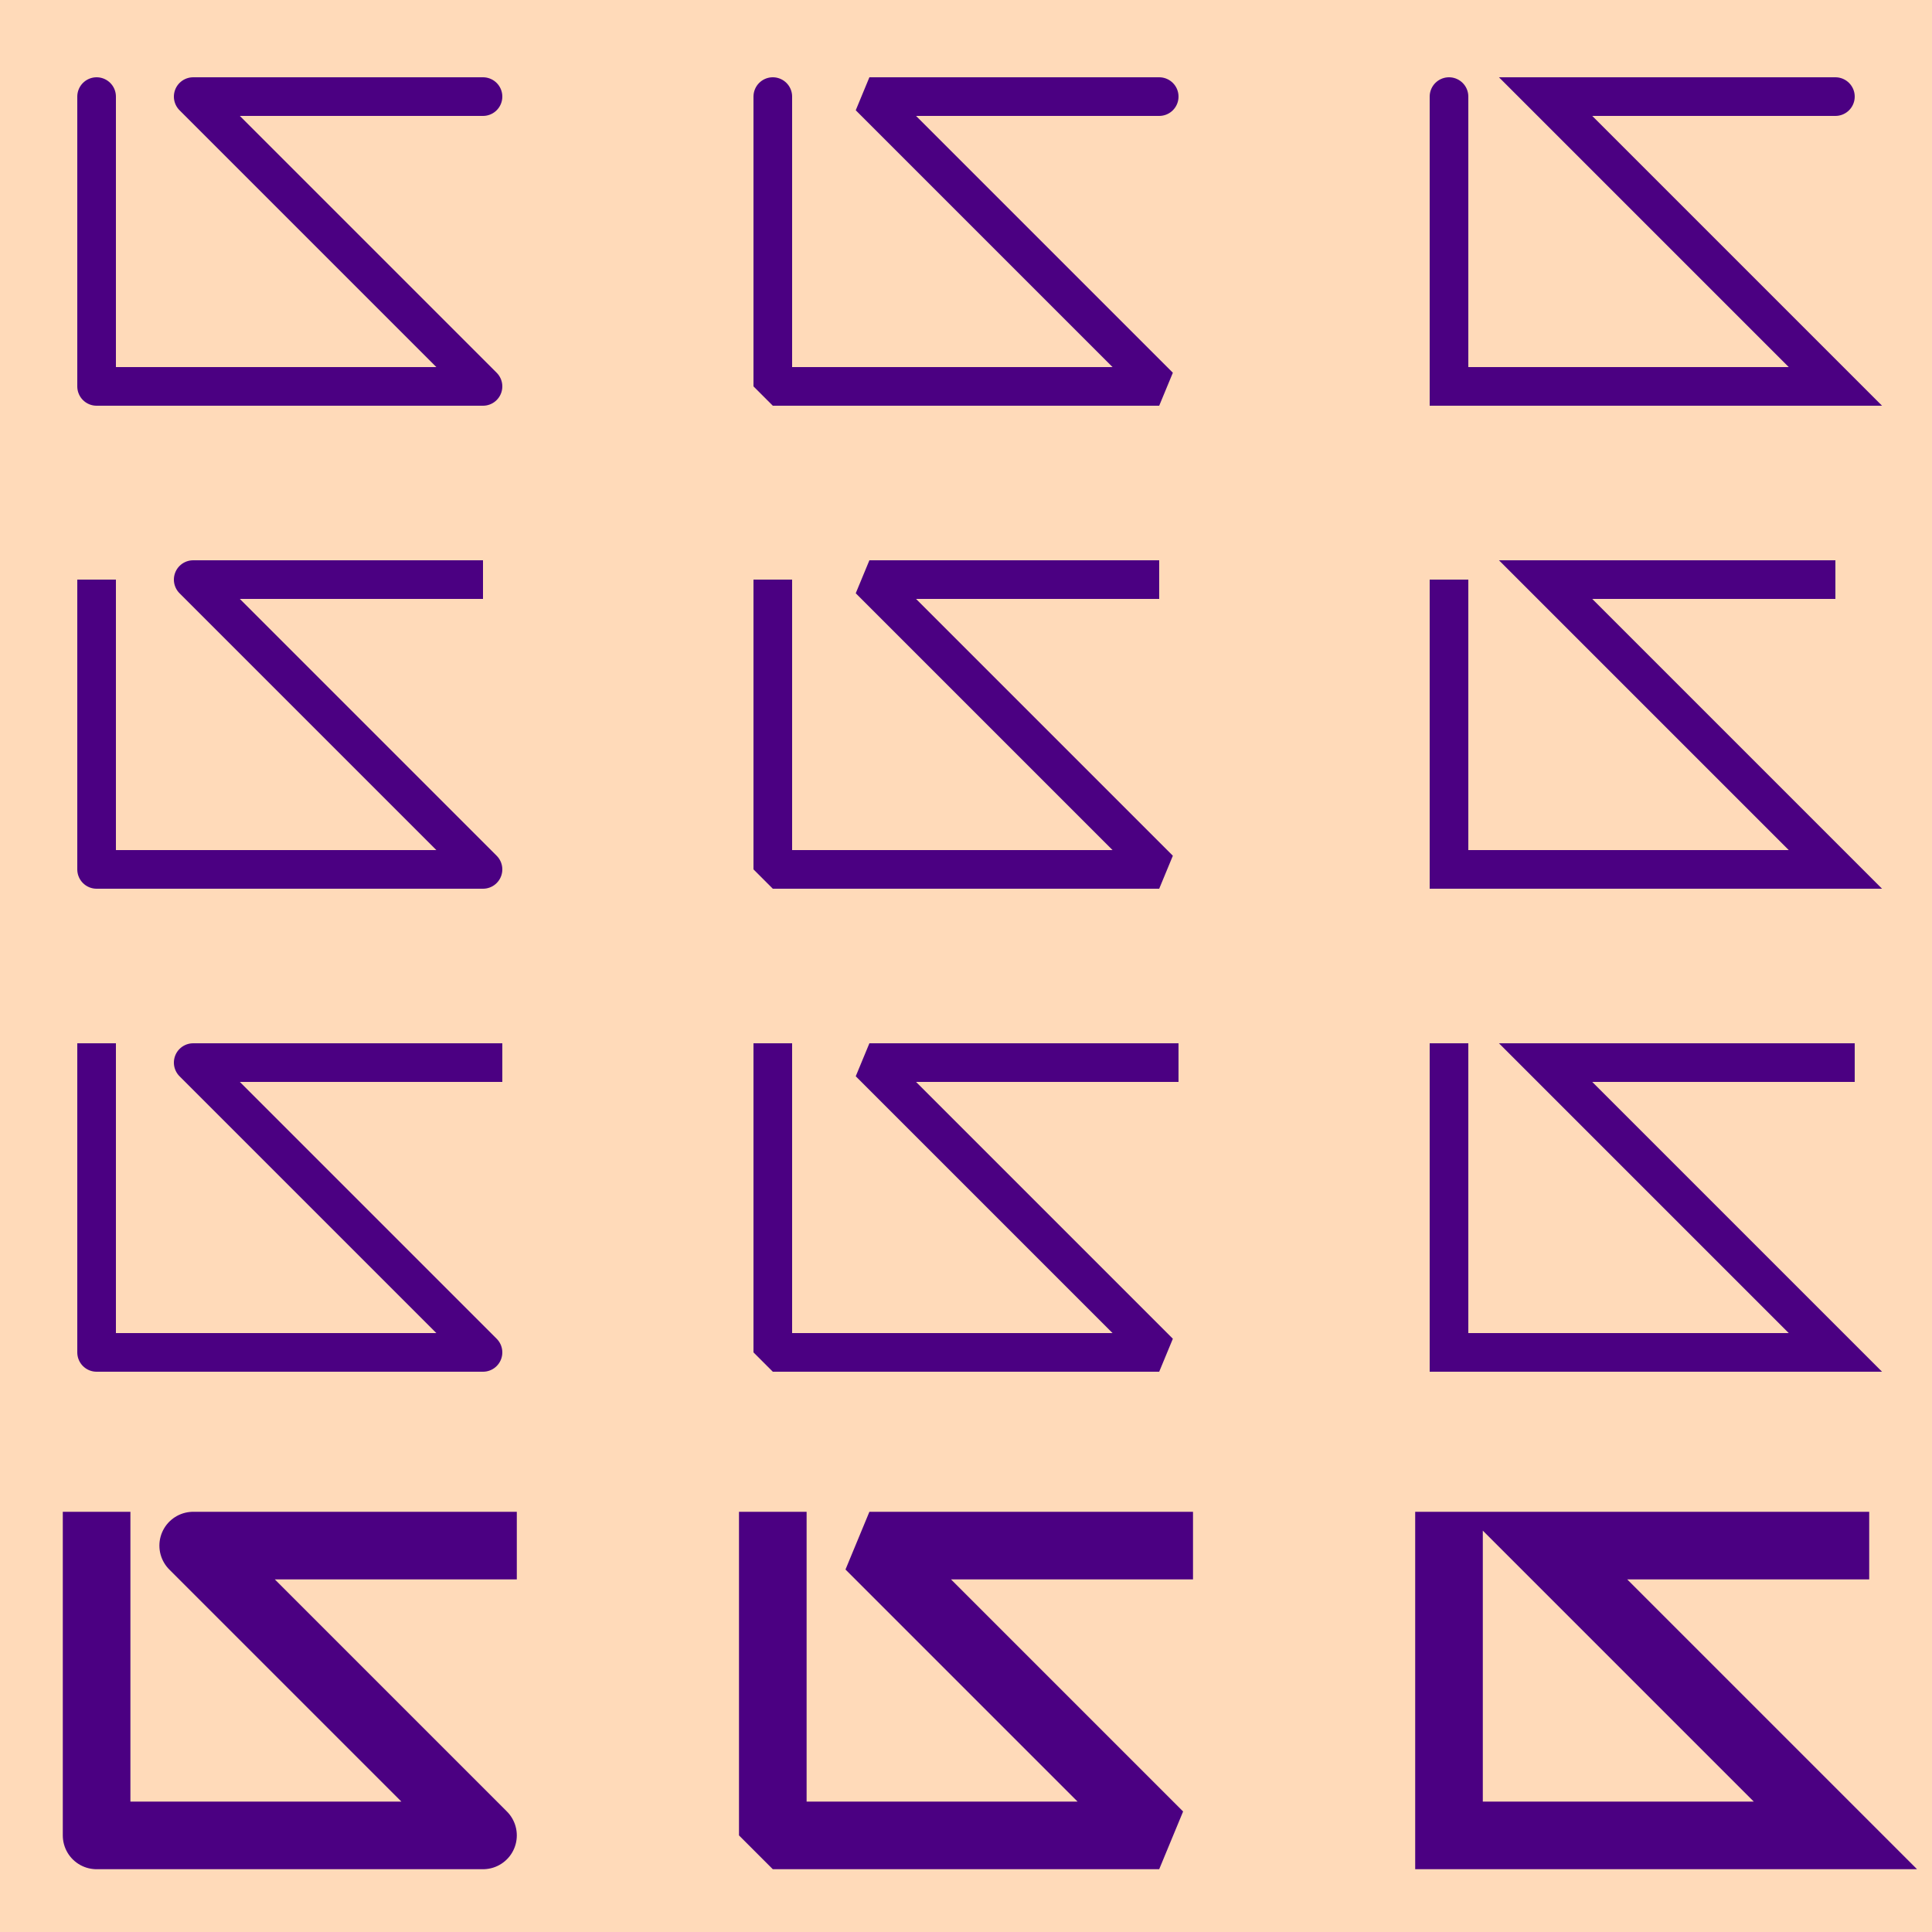<svg xmlns="http://www.w3.org/2000/svg"
     xmlns:xlink="http://www.w3.org/1999/xlink"
     viewBox="0 0 400 400" width="4in" height="4in"
     xml:lang="en">
    <title>Stroke join and cap styles compared</title>
    <style type="text/css">
        .backdrop {                                        <!--1-->
            fill: peachPuff;
        }
        .shapes {
            fill: none;
            stroke: indigo;
            stroke-width: 8px;
        }
        .join-round { 
            stroke-linejoin: round;
        }
        .join-bevel {
            stroke-linejoin: bevel;
        }
        .join-miter {
            stroke-linejoin: miter;
            stroke-miterlimit: 10;
        }
        .cap-round {
            stroke-linecap: round;
        }
        .cap-butt {
            stroke-linecap: butt;
        }
        .cap-square {
            stroke-linecap: square;
        }
        .wider {
            stroke-width: 14px;
        }    
    </style>
    <defs>
        <polyline id="p2"
            points="20,20 20,80 100,80 40,20 100,20" />    <!--2-->
    </defs>
    <rect class="backdrop" height="100%" width="100%" /> 
    
    <g class="shapes">
        <g class="cap-round">
            <title>Round line caps</title>
            <g id="row">                                   <!--3-->
                <use xlink:href="#p2" x="0"   class="join-round">
                    <title>Round line joins</title>
                </use>
                <use xlink:href="#p2" x="35%" class="join-bevel">
                    <title>Beveled line joins</title>
                </use> 
                <use xlink:href="#p2" x="70%" class="join-miter">
                    <title>Mitered line joins</title>
                </use> 
            </g>
        </g>
        <g class="cap-butt">                               <!--4-->
            <title>Butt (cropped) line caps</title>
            <use xlink:href="#row" y="25%" /> 
        </g>
        <g class="cap-square">
            <title>Square line caps</title>
            <use xlink:href="#row" y="50%" /> 
        </g>
        <g class="cap-square wider">                       <!--5-->
            <title>Square line caps with a wider stroke</title>
            <use xlink:href="#row" y="75%" /> 
        </g>
    </g>
</svg>